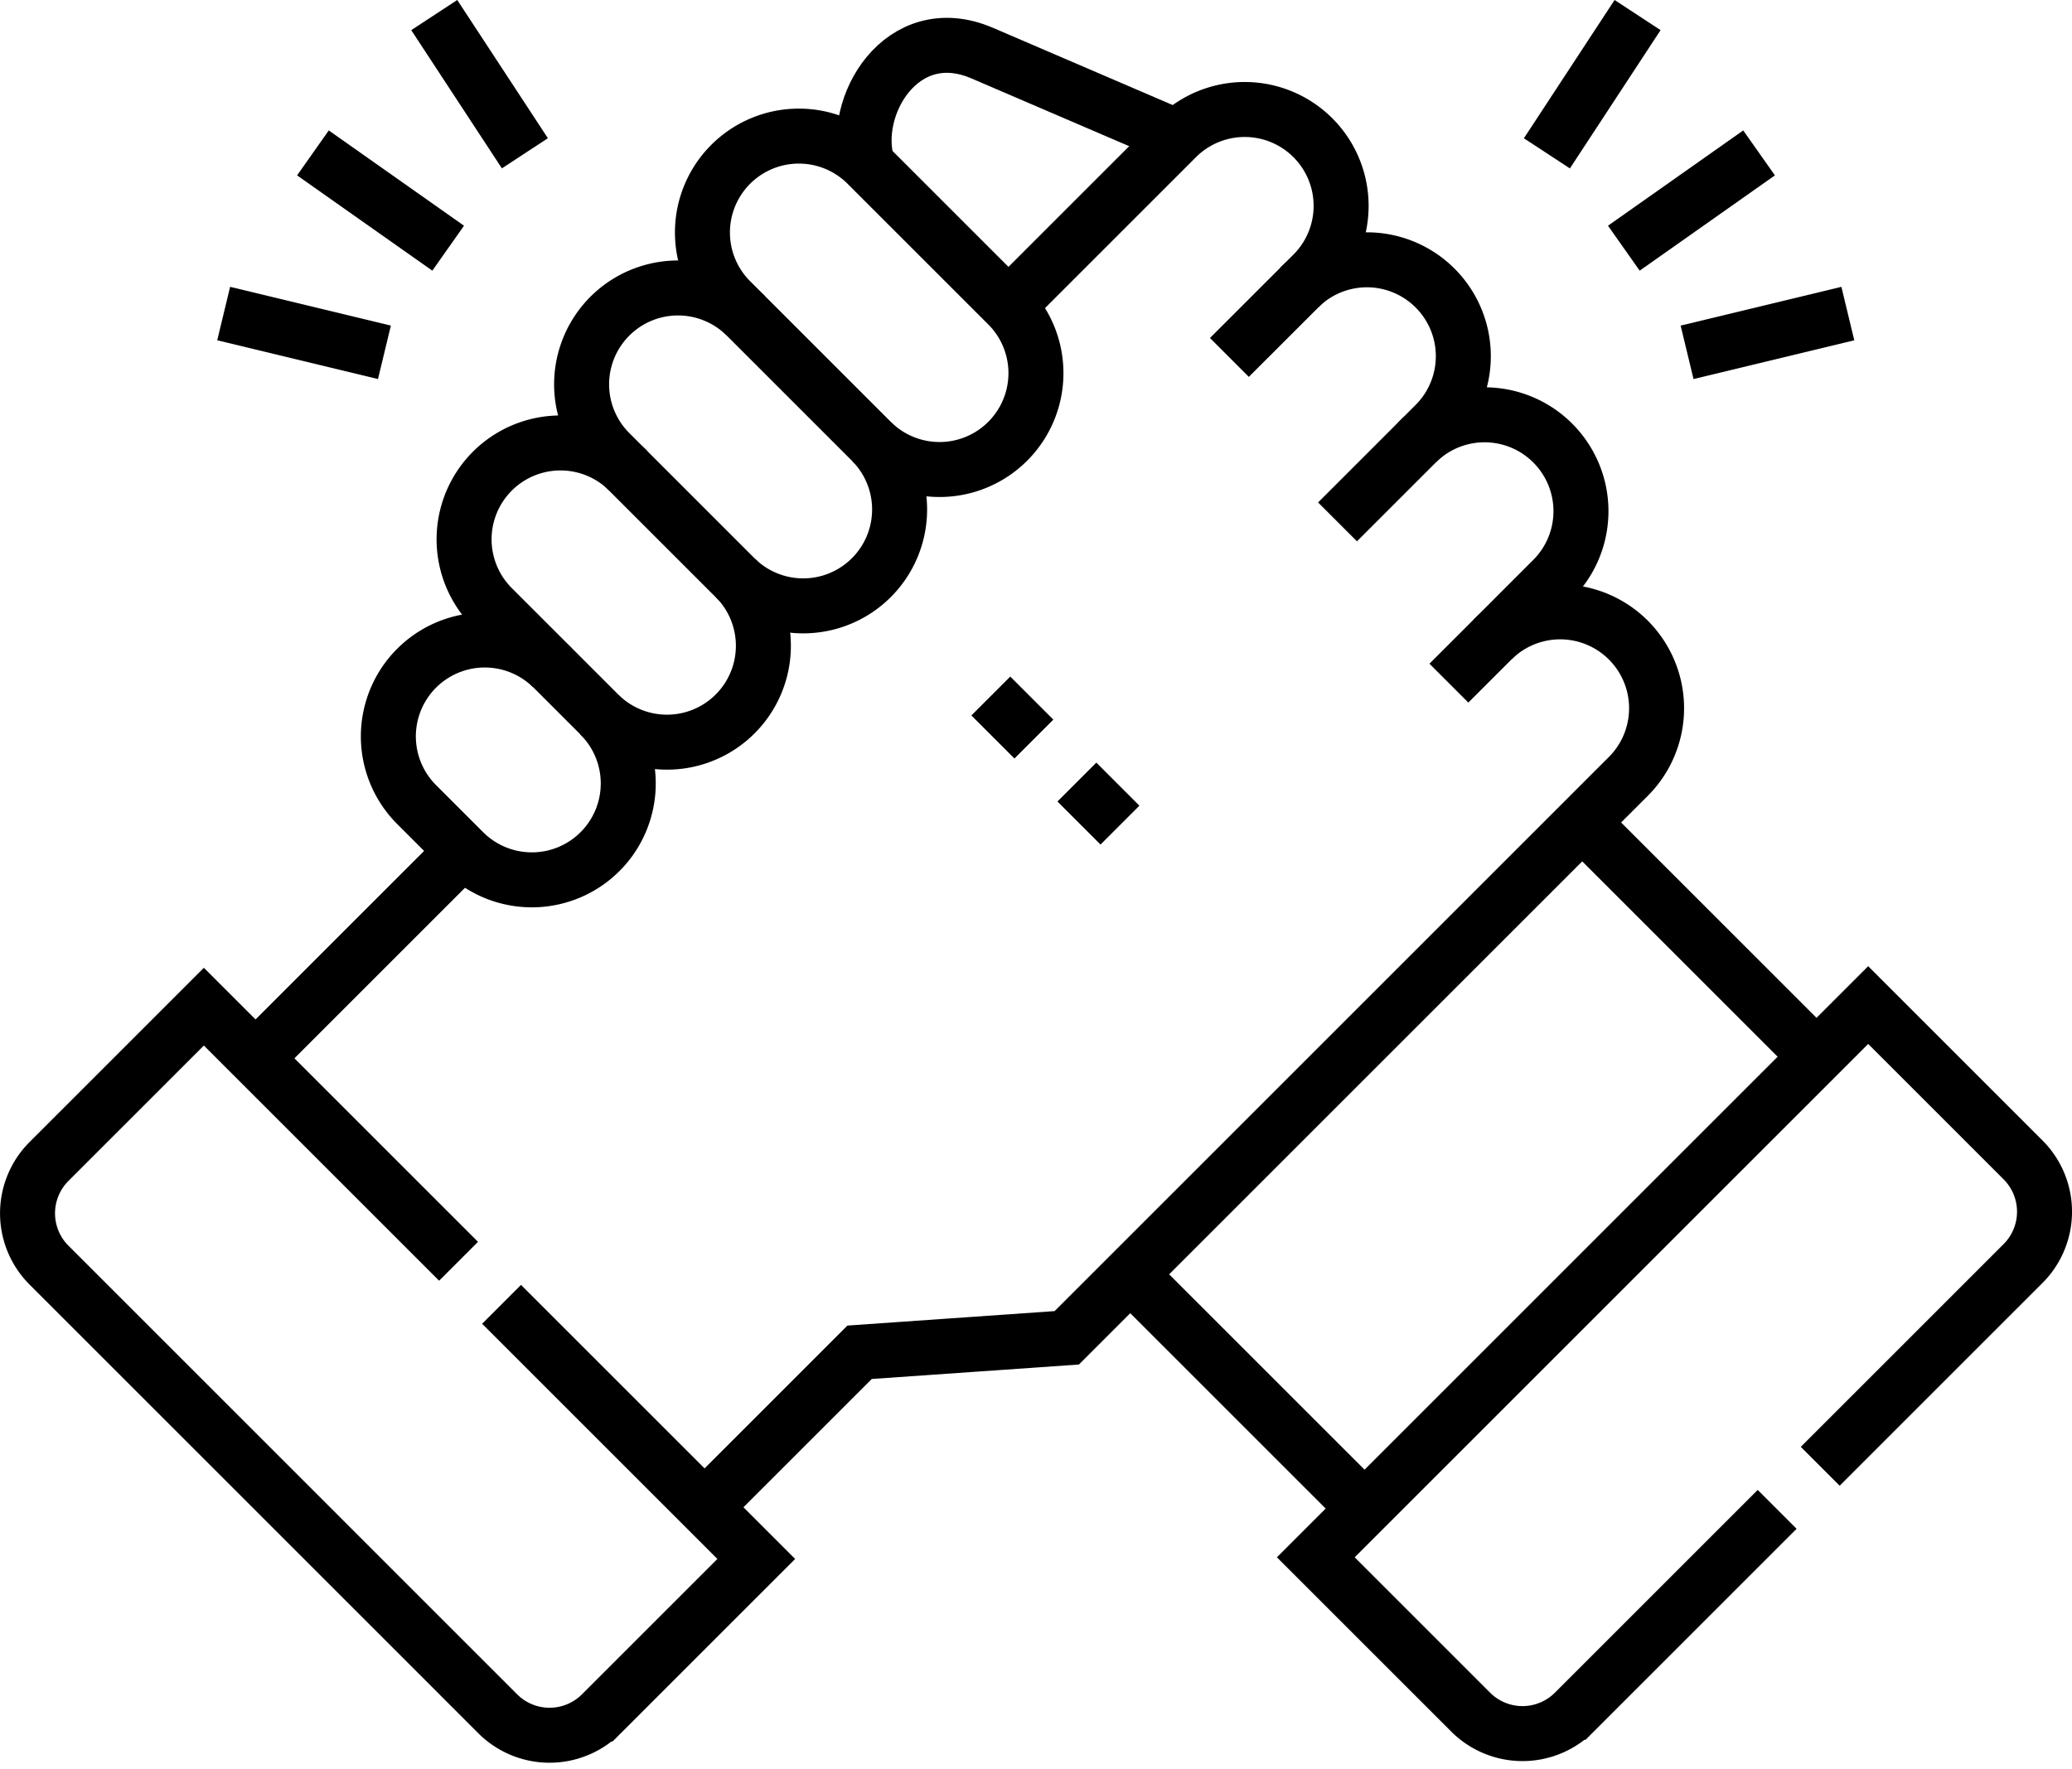 <svg xmlns="http://www.w3.org/2000/svg" width="37.675" height="32.173" viewBox="0 0 37.675 32.173">
  <g id="support_7441228" transform="translate(-7 -42.047)">
    <path id="Trazado_1027341" data-name="Trazado 1027341" d="M219.331,51.439l-3.546-1.524c-1.464-.629-2.411.98-2.082,2.036" transform="translate(-190.926 -6.902)" fill="none" stroke="#000" stroke-miterlimit="22.926" stroke-width="1" fill-rule="evenodd"/>
    <path id="Trazado_1027342" data-name="Trazado 1027342" d="M349.884,141.231a1.753,1.753,0,0,1,2.479,2.479l-1.9,1.9" transform="translate(-317.118 -91.138)" fill="none" stroke="#000" stroke-miterlimit="2.613" stroke-width="1" fill-rule="evenodd"/>
    <path id="Trazado_1027343" data-name="Trazado 1027343" d="M321.587,107.289l1.786-1.786a1.753,1.753,0,0,0-2.479-2.479" transform="translate(-290.267 -55.75)" fill="none" stroke="#000" stroke-miterlimit="2.613" stroke-width="1" fill-rule="evenodd"/>
    <path id="Trazado_1027344" data-name="Trazado 1027344" d="M67.456,193.641l-3.772,3.772m8.165,8.165,2.819-2.819,3.767-.263,10.223-10.223a1.753,1.753,0,0,0-2.479-2.479" transform="translate(-52.038 -136.117)" fill="none" stroke="#000" stroke-miterlimit="22.926" stroke-width="1" fill-rule="evenodd"/>
    <path id="Trazado_1027345" data-name="Trazado 1027345" d="M249.191,69l3.07-3.07a1.753,1.753,0,0,1,2.479,2.479l-1.53,1.529" transform="translate(-223.856 -21.39)" fill="none" stroke="#000" stroke-miterlimit="22.926" stroke-width="1" fill-rule="evenodd"/>
    <path id="Trazado_1027346" data-name="Trazado 1027346" d="M177.067,77.9a1.753,1.753,0,0,0,2.479-2.479l-2.558-2.558a1.753,1.753,0,1,0-2.479,2.479Z" transform="translate(-154.211 -27.815)" fill="none" stroke="#000" stroke-miterlimit="22.926" stroke-width="1" fill-rule="evenodd"/>
    <path id="Trazado_1027347" data-name="Trazado 1027347" d="M146.888,109.962a1.753,1.753,0,0,0-2.479,2.479l2.3,2.3a1.753,1.753,0,0,0,2.479-2.479" transform="translate(-126.332 -62.176)" fill="none" stroke="#000" stroke-miterlimit="22.926" stroke-width="1" fill-rule="evenodd"/>
    <path id="Trazado_1027348" data-name="Trazado 1027348" d="M117.9,148.168a1.753,1.753,0,0,0-2.479,2.479l1.96,1.96a1.753,1.753,0,0,0,2.479-2.479" transform="translate(-99.481 -97.563)" fill="none" stroke="#000" stroke-miterlimit="22.926" stroke-width="1" fill-rule="evenodd"/>
    <path id="Trazado_1027349" data-name="Trazado 1027349" d="M99.264,196.731a1.753,1.753,0,0,0-2.479,2.479l.856.856a1.753,1.753,0,1,0,2.479-2.479" transform="translate(-82.222 -142.542)" fill="none" stroke="#000" stroke-miterlimit="22.926" stroke-width="1" fill-rule="evenodd"/>
    <path id="Trazado_1027350" data-name="Trazado 1027350" d="M287.445,241.336l4.26,4.26m-8.218,8.218-4.26-4.26" transform="translate(-251.675 -184.329)" fill="none" stroke="#000" stroke-miterlimit="22.926" stroke-width="1" fill-rule="evenodd"/>
    <path id="Trazado_1027351" data-name="Trazado 1027351" d="M16.12,292.136l4.631,4.631-2.819,2.819a1.333,1.333,0,0,1-1.879,0L7.888,291.42a1.333,1.333,0,0,1,0-1.879l2.819-2.819,4.631,4.631" transform="translate(0 -226.366)" fill="none" stroke="#000" stroke-miterlimit="22.926" stroke-width="1" fill-rule="evenodd"/>
    <path id="Trazado_1027352" data-name="Trazado 1027352" d="M333.322,295.5l-3.691,3.691a1.333,1.333,0,0,1-1.879,0l-2.819-2.819,10.044-10.044,2.819,2.819a1.333,1.333,0,0,1,0,1.879l-3.691,3.691" transform="translate(-294.008 -226.001)" fill="none" stroke="#000" stroke-miterlimit="22.926" stroke-width="1" fill-rule="evenodd"/>
    <path id="Trazado_1027353" data-name="Trazado 1027353" d="M81.35,46.561l2.459-1.733m-22.441.007L59.72,42.321m.253,4.24-2.459-1.733m1.3,3.627-2.923-.705m24.06-2.914L81.6,42.321m.9,6.134,2.923-.705" transform="translate(-44.824 0)" fill="none" stroke="#000" stroke-miterlimit="22.926" stroke-width="1" fill-rule="evenodd"/>
    <path id="Trazado_1027354" data-name="Trazado 1027354" d="M245.645,210.943l-.783-.783m2.348,2.348-.783-.783" transform="translate(-219.846 -155.454)" fill="none" stroke="#000" stroke-miterlimit="2.613" stroke-width="1" fill-rule="evenodd"/>
  </g>
</svg>
